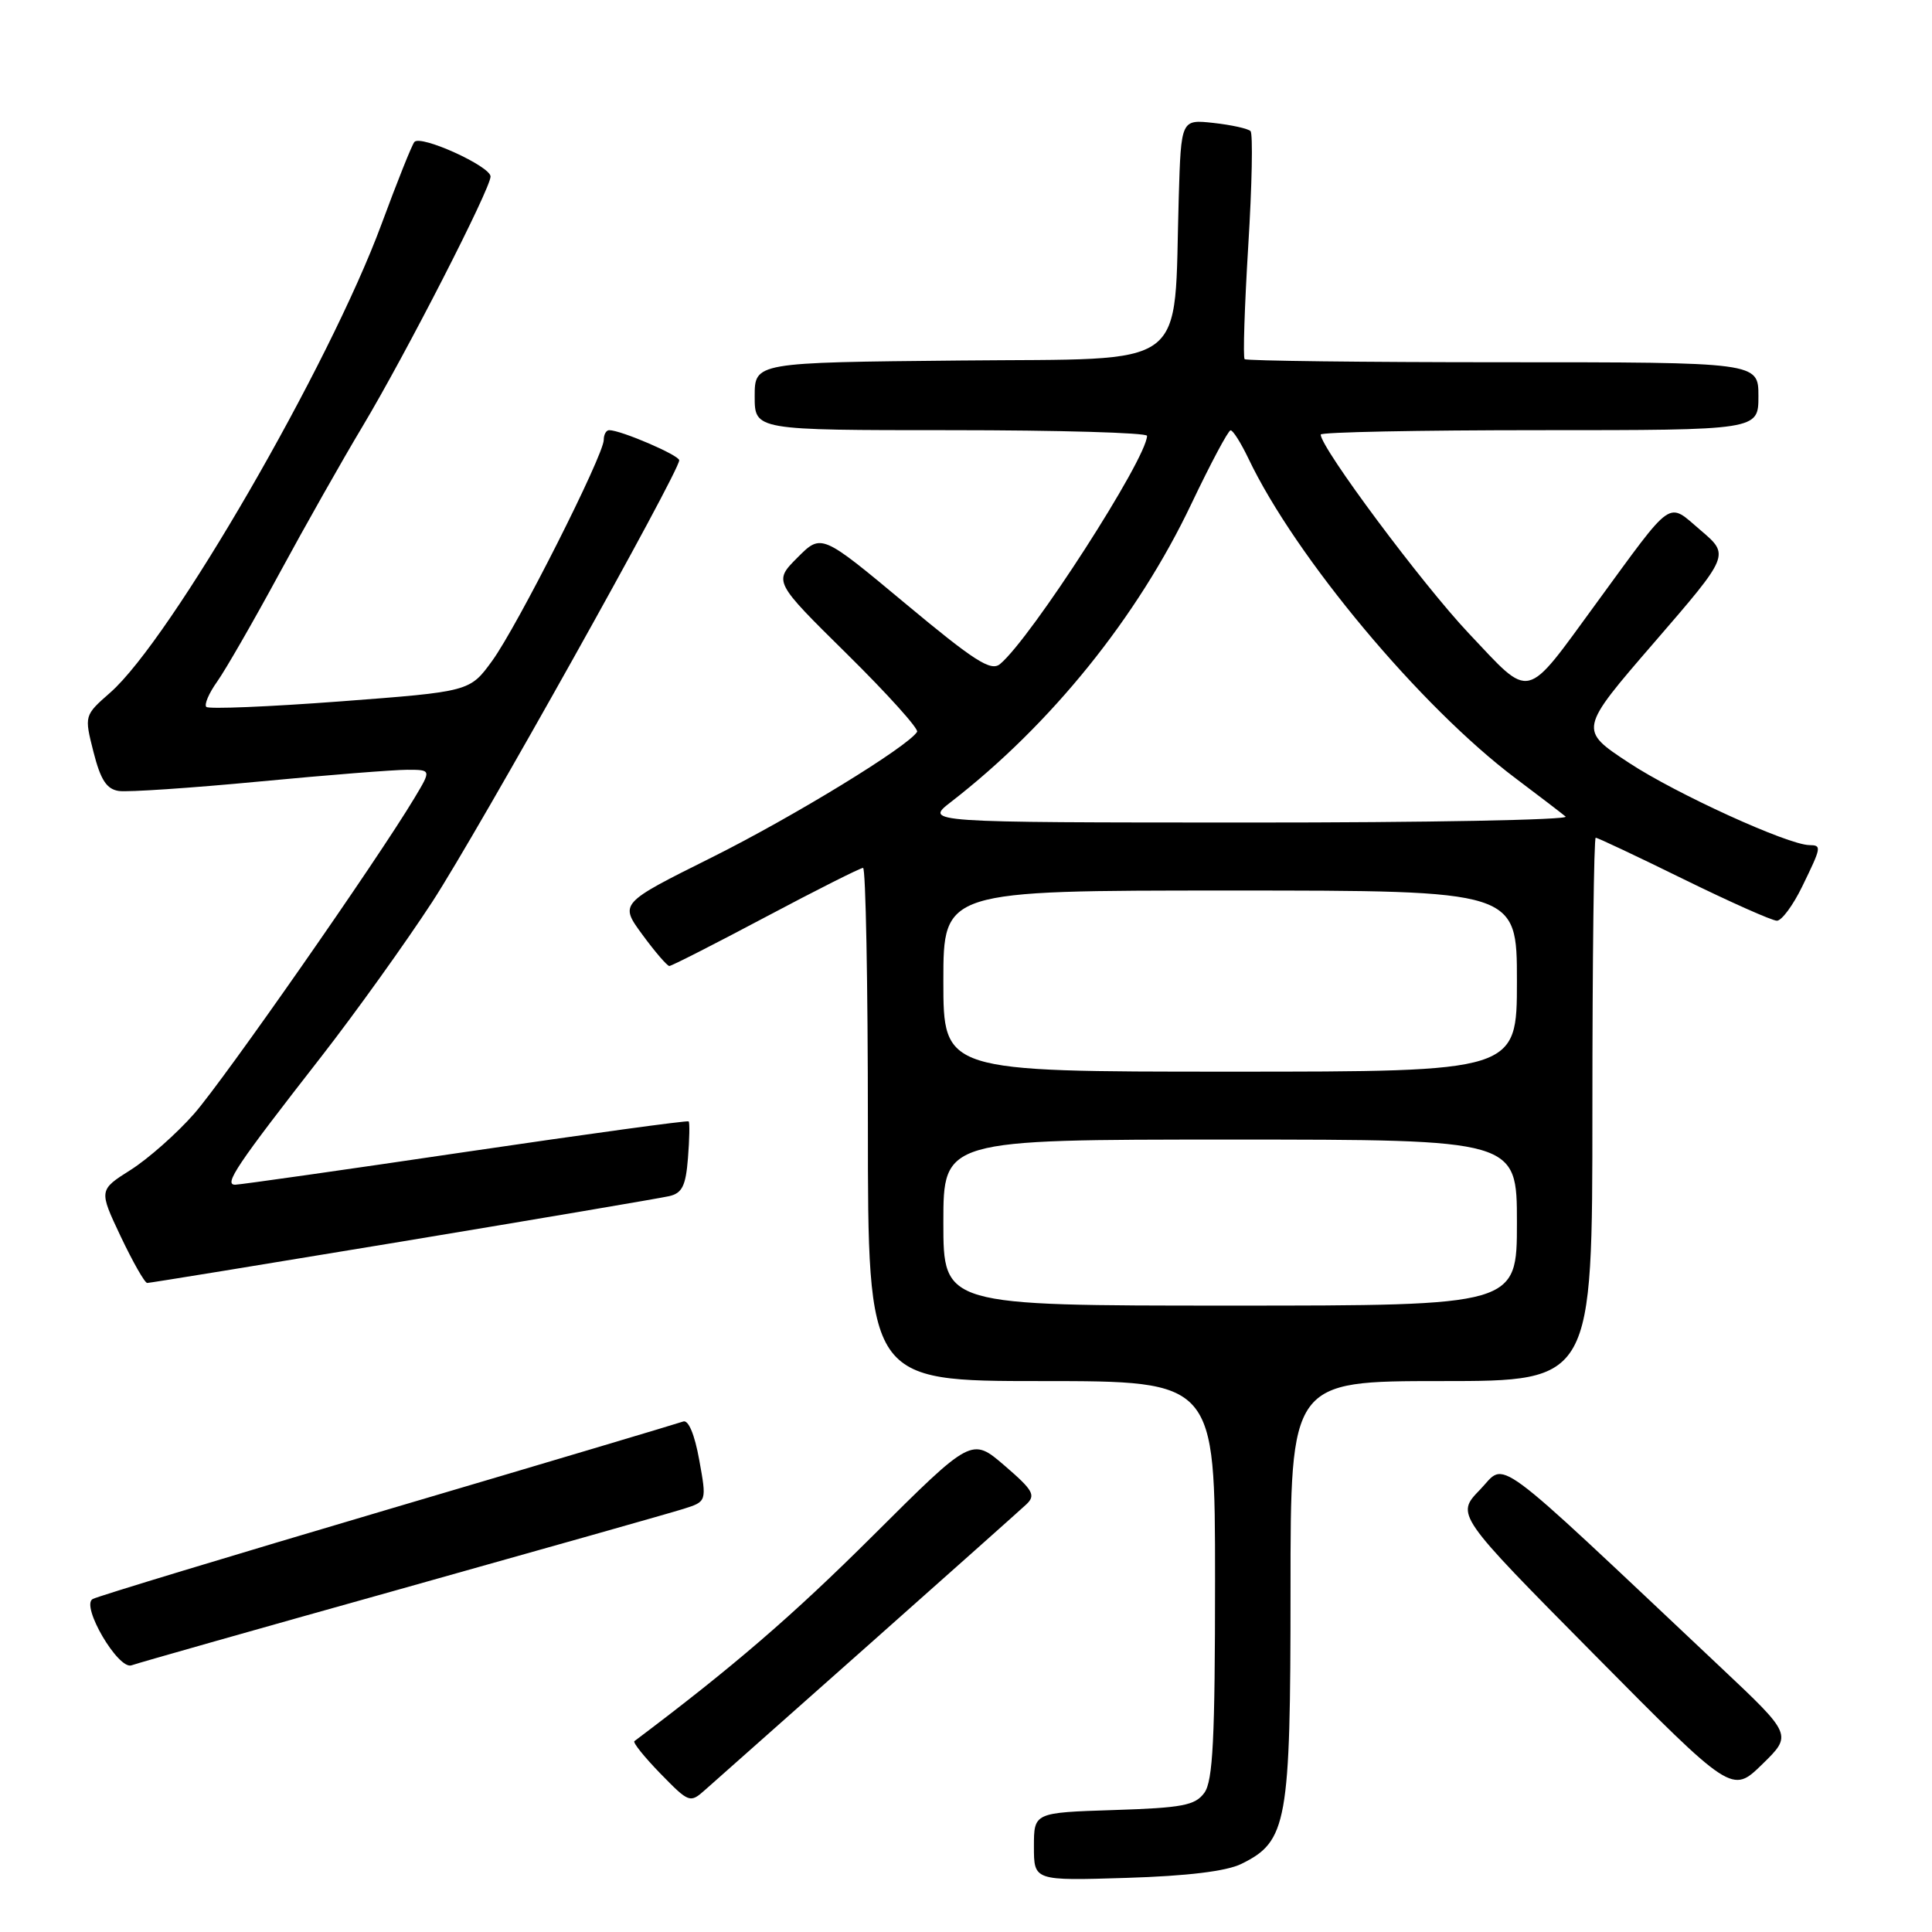 <?xml version="1.0" encoding="UTF-8" standalone="no"?>
<!DOCTYPE svg PUBLIC "-//W3C//DTD SVG 1.1//EN" "http://www.w3.org/Graphics/SVG/1.1/DTD/svg11.dtd" >
<svg xmlns="http://www.w3.org/2000/svg" xmlns:xlink="http://www.w3.org/1999/xlink" version="1.1" viewBox="0 0 256 256">
 <g >
 <path fill="currentColor"
d=" M 164.50 246.97 C 170.56 243.99 171.00 241.55 171.00 210.75 C 171.00 183.00 171.00 183.00 191.00 183.00 C 211.00 183.00 211.00 183.00 211.00 147.00 C 211.00 127.20 211.20 111.00 211.44 111.00 C 211.68 111.00 216.93 113.47 223.09 116.50 C 229.25 119.52 234.81 122.00 235.45 122.00 C 236.08 122.00 237.59 119.96 238.80 117.47 C 241.37 112.19 241.40 112.01 239.75 111.98 C 236.91 111.95 222.04 105.16 215.85 101.08 C 209.19 96.70 209.19 96.70 219.20 85.12 C 229.20 73.55 229.20 73.55 225.35 70.27 C 220.87 66.46 221.89 65.75 211.52 79.93 C 201.93 93.05 203.00 92.79 194.60 83.90 C 188.44 77.37 175.00 59.33 175.00 57.58 C 175.00 57.26 188.05 57.00 204.00 57.00 C 233.00 57.00 233.00 57.00 233.00 52.50 C 233.00 48.00 233.00 48.00 199.17 48.00 C 180.56 48.00 165.15 47.81 164.92 47.59 C 164.69 47.36 164.91 40.60 165.40 32.57 C 165.90 24.54 166.03 17.70 165.70 17.37 C 165.37 17.04 163.16 16.55 160.80 16.29 C 156.50 15.82 156.50 15.82 156.19 26.16 C 155.50 49.43 158.13 47.46 127.25 47.77 C 100.00 48.03 100.00 48.03 100.00 52.52 C 100.00 57.00 100.00 57.00 126.00 57.00 C 140.30 57.00 151.99 57.34 151.99 57.75 C 151.93 60.81 136.62 84.58 132.51 87.99 C 131.30 89.00 129.12 87.60 119.94 79.95 C 108.84 70.70 108.84 70.70 105.67 73.88 C 102.50 77.06 102.50 77.06 112.23 86.66 C 117.58 91.94 121.76 96.58 121.52 96.97 C 120.31 98.93 105.16 108.20 94.32 113.61 C 82.08 119.71 82.08 119.71 85.13 123.86 C 86.80 126.14 88.41 128.00 88.69 128.00 C 88.98 128.00 94.72 125.08 101.46 121.50 C 108.20 117.92 114.00 115.00 114.36 115.00 C 114.71 115.00 115.00 130.30 115.00 149.00 C 115.00 183.00 115.00 183.00 138.00 183.00 C 161.00 183.00 161.00 183.00 161.00 209.31 C 161.00 230.44 160.72 236.00 159.58 237.56 C 158.36 239.23 156.67 239.55 147.58 239.84 C 137.00 240.18 137.00 240.18 137.00 244.69 C 137.00 249.21 137.00 249.21 149.25 248.83 C 157.34 248.58 162.52 247.95 164.50 246.97 Z  M 115.00 218.04 C 125.72 208.52 135.17 200.11 135.98 199.35 C 137.28 198.13 136.92 197.48 133.11 194.20 C 128.75 190.45 128.75 190.45 115.63 203.52 C 104.97 214.13 97.11 220.90 84.06 230.71 C 83.83 230.89 85.38 232.82 87.51 235.01 C 91.31 238.90 91.43 238.95 93.44 237.16 C 94.58 236.16 104.28 227.55 115.00 218.04 Z  M 228.00 220.93 C 196.96 191.69 199.68 193.70 196.11 197.39 C 192.90 200.70 192.90 200.70 211.20 219.19 C 229.50 237.68 229.50 237.68 233.50 233.78 C 237.50 229.88 237.50 229.88 228.00 220.93 Z  M 53.09 210.55 C 72.01 205.24 88.88 200.47 90.58 199.93 C 93.65 198.96 93.65 198.96 92.65 193.44 C 92.04 190.05 91.21 188.09 90.52 188.36 C 89.89 188.59 72.31 193.84 51.44 200.00 C 30.57 206.17 12.95 211.51 12.28 211.88 C 10.66 212.76 15.69 221.33 17.44 220.66 C 18.12 220.40 34.16 215.85 53.09 210.55 Z  M 53.30 164.50 C 71.56 161.47 87.47 158.77 88.65 158.50 C 90.39 158.11 90.87 157.14 91.16 153.44 C 91.36 150.92 91.40 148.74 91.25 148.59 C 91.10 148.44 77.82 150.26 61.74 152.63 C 45.66 155.01 31.91 156.96 31.18 156.98 C 29.59 157.01 31.29 154.48 42.58 140.00 C 47.08 134.22 53.69 125.00 57.28 119.50 C 63.40 110.09 90.00 62.54 90.00 60.99 C 90.00 60.32 82.28 57.00 80.72 57.00 C 80.32 57.00 80.00 57.58 80.00 58.29 C 80.00 60.31 68.53 83.02 65.21 87.57 C 62.25 91.64 62.25 91.64 45.07 92.94 C 35.63 93.65 27.65 93.98 27.34 93.67 C 27.03 93.37 27.68 91.85 28.78 90.31 C 29.88 88.76 33.58 82.33 37.01 76.00 C 40.44 69.67 45.40 60.90 48.04 56.50 C 53.75 46.96 65.00 25.00 65.00 23.39 C 65.00 22.03 55.75 17.83 54.91 18.81 C 54.58 19.19 52.63 24.08 50.56 29.68 C 43.64 48.43 22.62 84.74 14.61 91.77 C 11.16 94.80 11.16 94.80 12.39 99.65 C 13.33 103.35 14.13 104.57 15.75 104.81 C 16.92 104.98 25.28 104.42 34.32 103.56 C 43.35 102.70 52.19 102.00 53.96 102.00 C 57.16 102.00 57.16 102.00 54.91 105.75 C 49.93 114.06 29.65 143.11 25.72 147.58 C 23.42 150.20 19.63 153.55 17.31 155.02 C 13.09 157.69 13.09 157.69 16.00 163.85 C 17.61 167.23 19.18 170.00 19.51 170.00 C 19.84 170.00 35.05 167.52 53.30 164.50 Z  M 125.00 162.00 C 125.00 151.00 125.00 151.00 163.00 151.00 C 201.00 151.00 201.00 151.00 201.00 162.00 C 201.00 173.00 201.00 173.00 163.00 173.00 C 125.00 173.00 125.00 173.00 125.00 162.00 Z  M 125.00 130.00 C 125.00 118.00 125.00 118.00 163.00 118.00 C 201.00 118.00 201.00 118.00 201.00 130.00 C 201.00 142.00 201.00 142.00 163.00 142.00 C 125.00 142.00 125.00 142.00 125.00 130.00 Z  M 126.00 106.27 C 139.26 96.00 150.72 81.79 157.86 66.77 C 160.41 61.42 162.75 57.02 163.06 57.02 C 163.38 57.01 164.43 58.69 165.42 60.75 C 171.63 73.80 188.27 93.71 200.85 103.15 C 203.96 105.49 206.93 107.76 207.45 108.20 C 207.97 108.64 189.07 109.00 165.45 108.99 C 122.50 108.98 122.50 108.98 126.00 106.27 Z "/>
</g>
</svg>